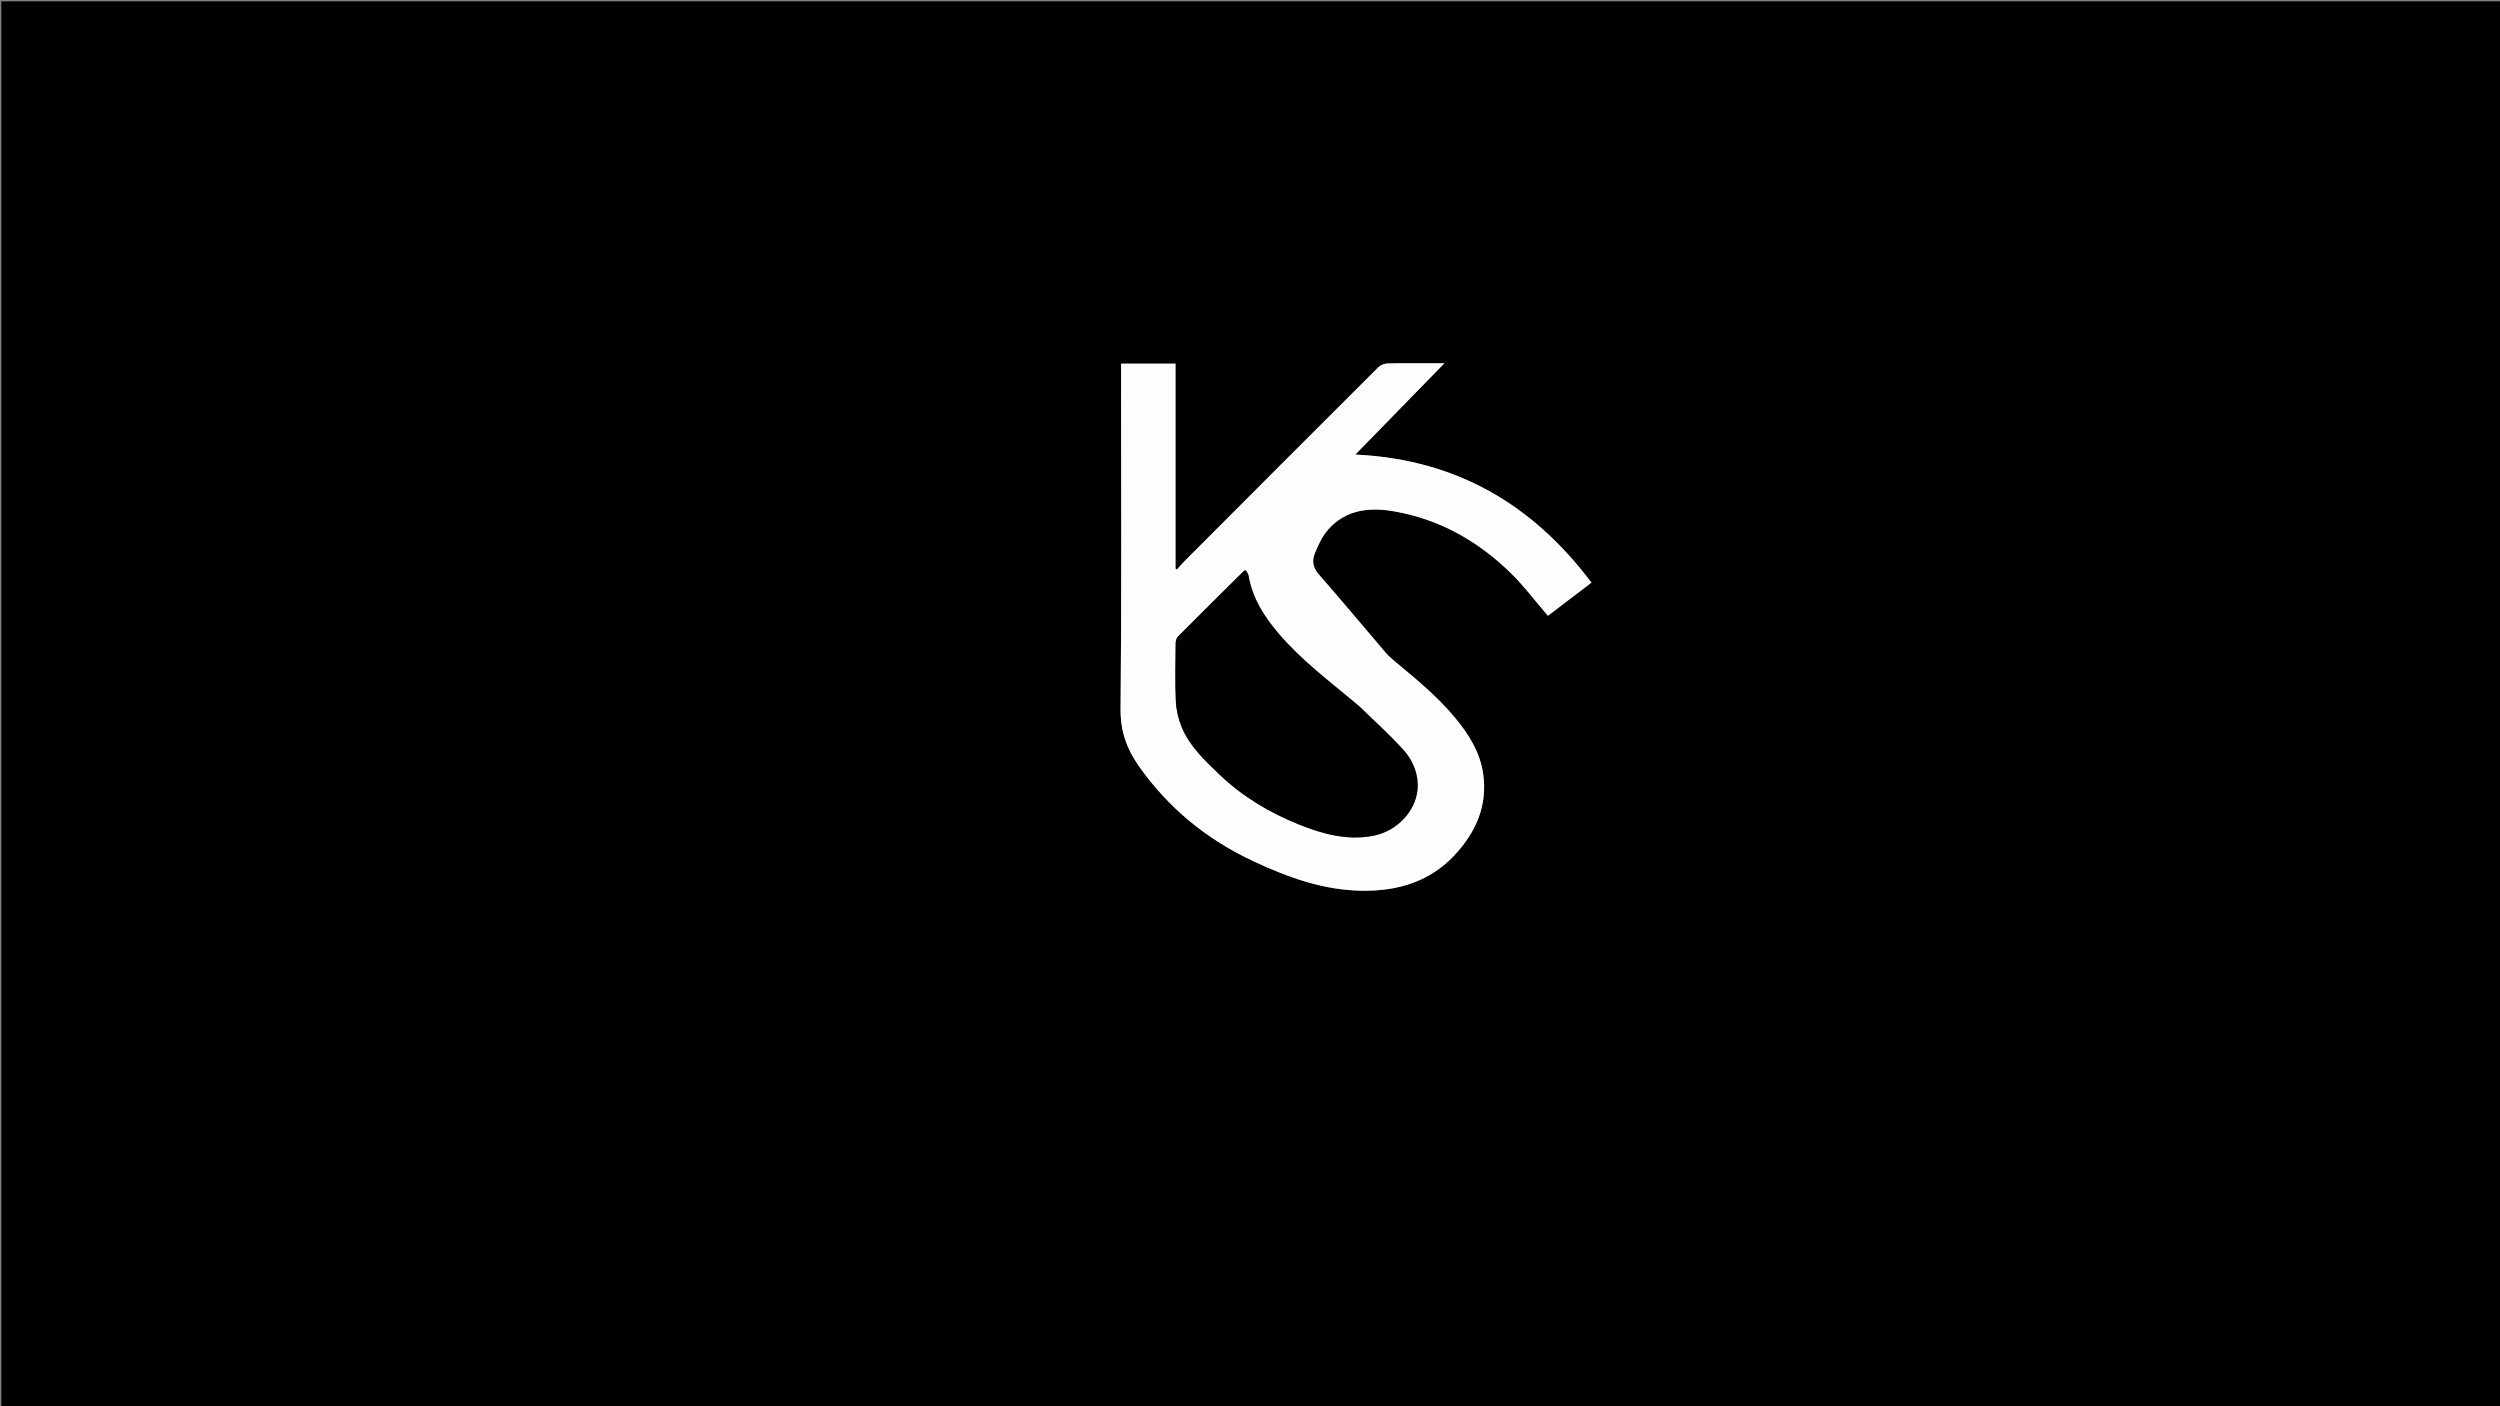 <svg version="1.1" id="Layer_1" xmlns="http://www.w3.org/2000/svg" xmlns:xlink="http://www.w3.org/1999/xlink" x="0px" y="0px"
	 width="100%" viewBox="0 0 1920 1080" enable-background="new 0 0 1920 1080" xml:space="preserve">
<rect x="0" y="0" width="1920" height="1080" fill="#808080" stroke="none"/>
<path fill="#000000" opacity="1" stroke="none" 
	d="
M1257,1081 
	C838,1081 419.5,1081 1,1081 
	C1,721 1,361 1,1 
	C641,1 1281,1 1921,1 
	C1921,361 1921,720.999 1921,1081 
	C1699.833,1081 1478.667,1081 1257,1081 
M1070.868,507.643 
	C1068.798,505.725 1066.513,503.991 1064.692,501.86 
	C1047.391,481.611 1030.352,461.134 1012.797,441.109 
	C1008.418,436.113 1007.51,430.807 1009.561,425.554 
	C1012.167,418.884 1015.377,411.975 1020.037,406.671 
	C1033.439,391.415 1051.675,389.46 1070.092,392.602 
	C1105.55,398.65 1135.704,415.75 1161.09,440.915 
	C1170.945,450.684 1179.354,461.911 1188.809,472.924 
	C1193.617,469.254 1199.132,465.038 1204.654,460.83 
	C1210.154,456.64 1215.661,452.459 1222.215,447.474 
	C1176.502,386.522 1117.254,352.665 1040.843,349.133 
	C1063.237,326.178 1085.952,302.895 1109.264,278.999 
	C1093.981,278.999 1079.816,278.856 1065.659,279.136 
	C1063.212,279.184 1060.186,280.409 1058.462,282.129 
	C1008.671,331.778 959.01,381.556 909.347,431.333 
	C907.424,433.259 905.697,435.381 903.879,437.412 
	C903.509,437.153 903.14,436.894 902.771,436.636 
	C902.771,384.242 902.771,331.848 902.771,279.274 
	C888.674,279.274 874.958,279.274 860.998,279.274 
	C860.998,281.356 860.998,283.164 860.998,284.973 
	C860.998,371.46 861.448,457.952 860.609,544.432 
	C860.446,561.286 865.185,574.864 874.468,588.099 
	C897.275,620.616 926.841,644.698 962.757,661.469 
	C989.328,673.877 1016.47,683.709 1046.218,684.069 
	C1073.643,684.401 1098.317,677.068 1117.426,656.39 
	C1133.713,638.765 1142.746,618.193 1138.948,593.599 
	C1136.404,577.13 1127.734,563.58 1117.292,551.034 
	C1103.791,534.813 1087.569,521.493 1070.868,507.643 
z"/>
<path fill="#FDFDFD" opacity="1" stroke="none" 
	d="
M1071.145,507.869 
	C1087.569,521.493 1103.791,534.813 1117.292,551.034 
	C1127.734,563.58 1136.404,577.13 1138.948,593.599 
	C1142.746,618.193 1133.713,638.765 1117.426,656.39 
	C1098.317,677.068 1073.643,684.401 1046.218,684.069 
	C1016.47,683.709 989.328,673.877 962.757,661.469 
	C926.841,644.698 897.275,620.616 874.468,588.099 
	C865.185,574.864 860.446,561.286 860.609,544.432 
	C861.448,457.952 860.998,371.46 860.998,284.973 
	C860.998,283.164 860.998,281.356 860.998,279.274 
	C874.958,279.274 888.674,279.274 902.771,279.274 
	C902.771,331.848 902.771,384.242 902.771,436.636 
	C903.14,436.894 903.509,437.153 903.879,437.412 
	C905.697,435.381 907.424,433.259 909.347,431.333 
	C959.01,381.556 1008.671,331.778 1058.462,282.129 
	C1060.186,280.409 1063.212,279.184 1065.659,279.136 
	C1079.816,278.856 1093.981,278.999 1109.264,278.999 
	C1085.952,302.895 1063.237,326.178 1040.843,349.133 
	C1117.254,352.665 1176.502,386.522 1222.215,447.474 
	C1215.661,452.459 1210.154,456.64 1204.654,460.83 
	C1199.132,465.038 1193.617,469.254 1188.809,472.924 
	C1179.354,461.911 1170.945,450.684 1161.09,440.915 
	C1135.704,415.75 1105.55,398.65 1070.092,392.602 
	C1051.675,389.46 1033.439,391.415 1020.037,406.671 
	C1015.377,411.975 1012.167,418.884 1009.561,425.554 
	C1007.51,430.807 1008.418,436.113 1012.797,441.109 
	C1030.352,461.134 1047.391,481.611 1064.692,501.86 
	C1066.513,503.991 1068.798,505.725 1071.145,507.869 
M1043.459,542.04 
	C1042.698,541.394 1041.941,540.742 1041.174,540.102 
	C1020.628,522.931 999.128,506.81 981.687,486.218 
	C970.714,473.263 961.753,459.261 958.878,442.087 
	C958.633,440.623 957.445,439.318 956.65,437.854 
	C955.827,438.31 955.323,438.462 954.993,438.79 
	C938.198,455.435 921.382,472.059 904.714,488.83 
	C903.525,490.026 902.923,492.303 902.907,494.086 
	C902.769,508.914 902.363,523.766 903.048,538.564 
	C903.362,545.355 905.038,552.418 907.669,558.7 
	C913.783,573.294 925.29,584.049 936.418,594.714 
	C954.129,611.688 974.921,624.13 997.678,633.251 
	C1015.751,640.495 1034.196,645.561 1053.951,642.019 
	C1073.91,638.44 1089.253,621.055 1088.804,602.396 
	C1088.548,591.749 1083.967,582.496 1077.043,575.007 
	C1066.564,563.673 1055.082,553.267 1043.459,542.04 
z"/>
<path fill="#010101" opacity="1" stroke="none" 
	d="
M1043.742,542.254 
	C1055.082,553.267 1066.564,563.673 1077.043,575.007 
	C1083.967,582.496 1088.548,591.749 1088.804,602.396 
	C1089.253,621.055 1073.91,638.44 1053.951,642.019 
	C1034.196,645.561 1015.751,640.495 997.678,633.251 
	C974.921,624.13 954.129,611.688 936.418,594.714 
	C925.29,584.049 913.783,573.294 907.669,558.7 
	C905.038,552.418 903.362,545.355 903.048,538.564 
	C902.363,523.766 902.769,508.914 902.907,494.086 
	C902.923,492.303 903.525,490.026 904.714,488.83 
	C921.382,472.059 938.198,455.435 954.993,438.79 
	C955.323,438.462 955.827,438.31 956.65,437.854 
	C957.445,439.318 958.633,440.623 958.878,442.087 
	C961.753,459.261 970.714,473.263 981.687,486.218 
	C999.128,506.81 1020.628,522.931 1041.174,540.102 
	C1041.941,540.742 1042.698,541.394 1043.742,542.254 
z"/>
</svg>